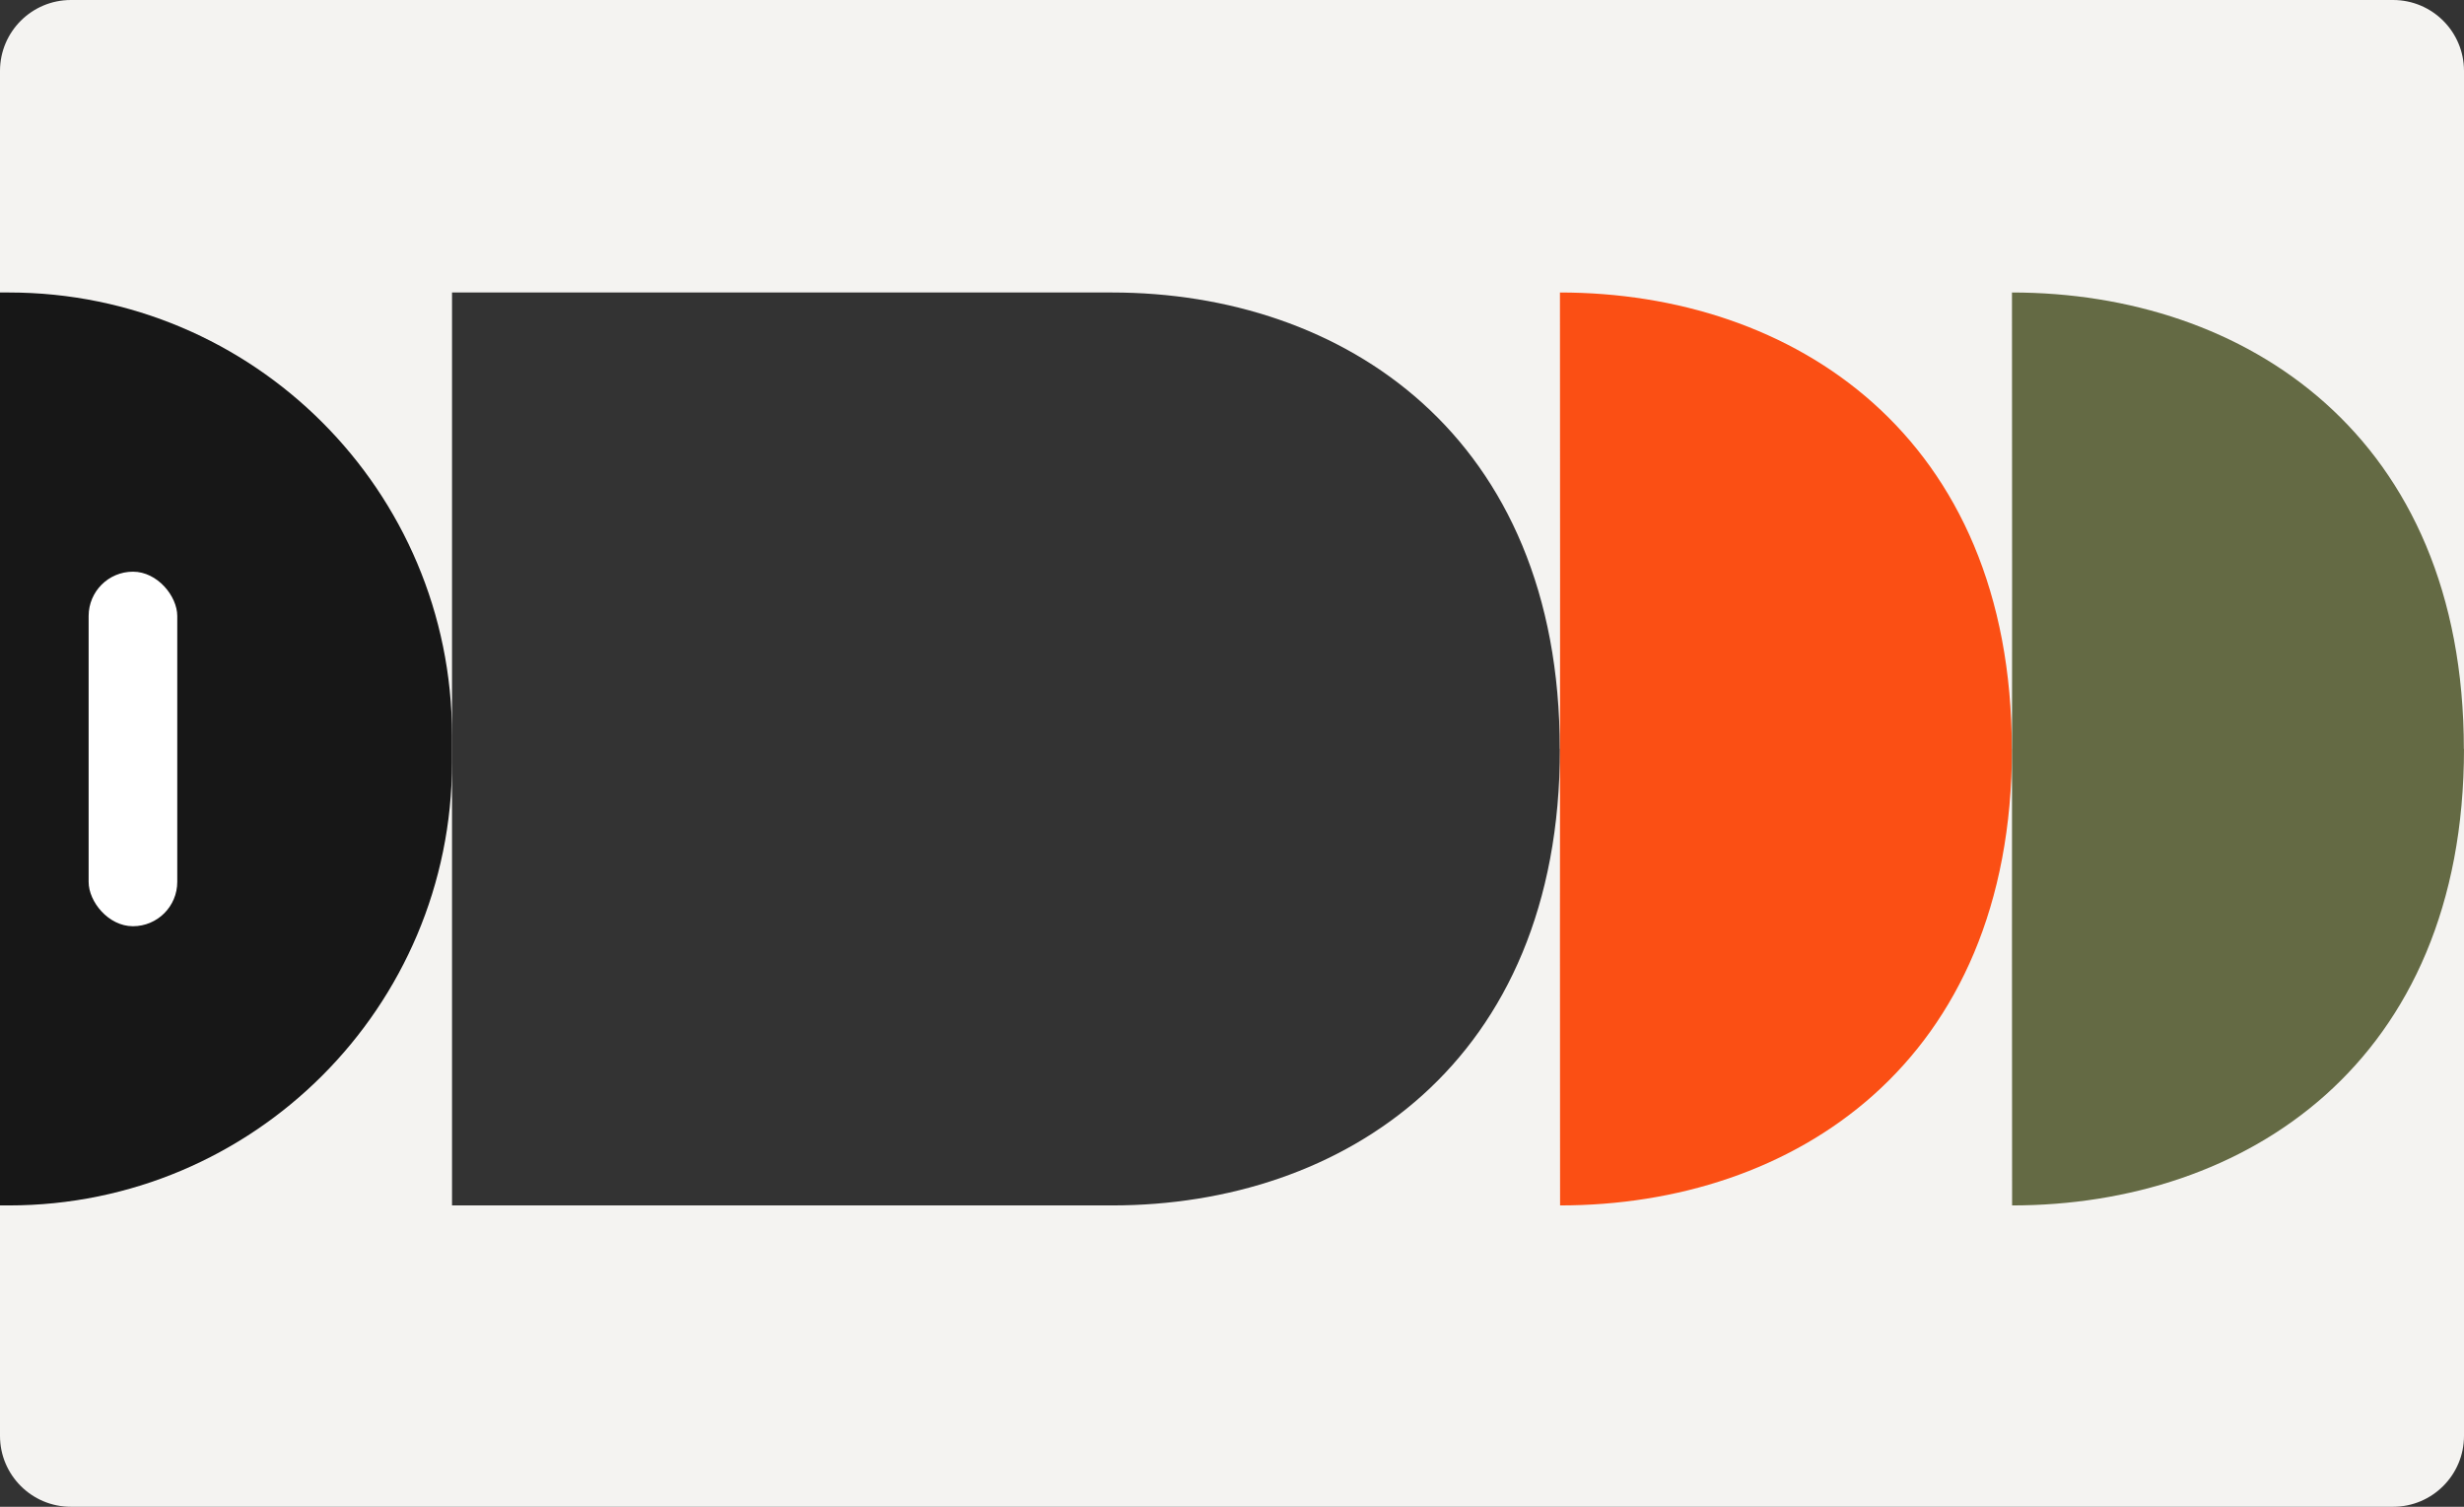 <svg width="278" height="170" viewBox="0 0 278 170" fill="none" xmlns="http://www.w3.org/2000/svg">
<rect x="0" y="0" width="278" height="170" fill="#333333" stroke="none"/>
<path fill-rule="evenodd" clip-rule="evenodd" d="M8 0C3.582 0 0 3.582 0 8V162C0 166.418 3.582 170 8 170H270C274.418 170 278 166.418 278 162V8C278 3.582 274.418 0 270 0H8ZM125.462 33C151.494 33 175.985 49.086 175.985 84.559L176 84.441C176 119.987 151.509 136 125.476 136H51V33H125.462Z" fill="#F4F3F1"/>
<path d="M0 33H1C28.614 33 51 55.386 51 83V86C51 113.614 28.614 136 1 136H0V33Z" fill="#171717"/>
<rect x="10" y="64.5" width="10" height="40" rx="5" fill="white"/>
<path d="M226.985 84.559C226.985 49.086 202.27 33 176 33L176.015 65.124L176 105.406L176.015 136C202.285 136 227 119.987 227 84.441" fill="#FB4F14"/>
<path d="M277.985 84.559C277.985 49.086 253.27 33 227 33L227.015 65.124L227 105.406L227.015 136C253.285 136 278 119.987 278 84.441" fill="#646A44"/>
</svg>
